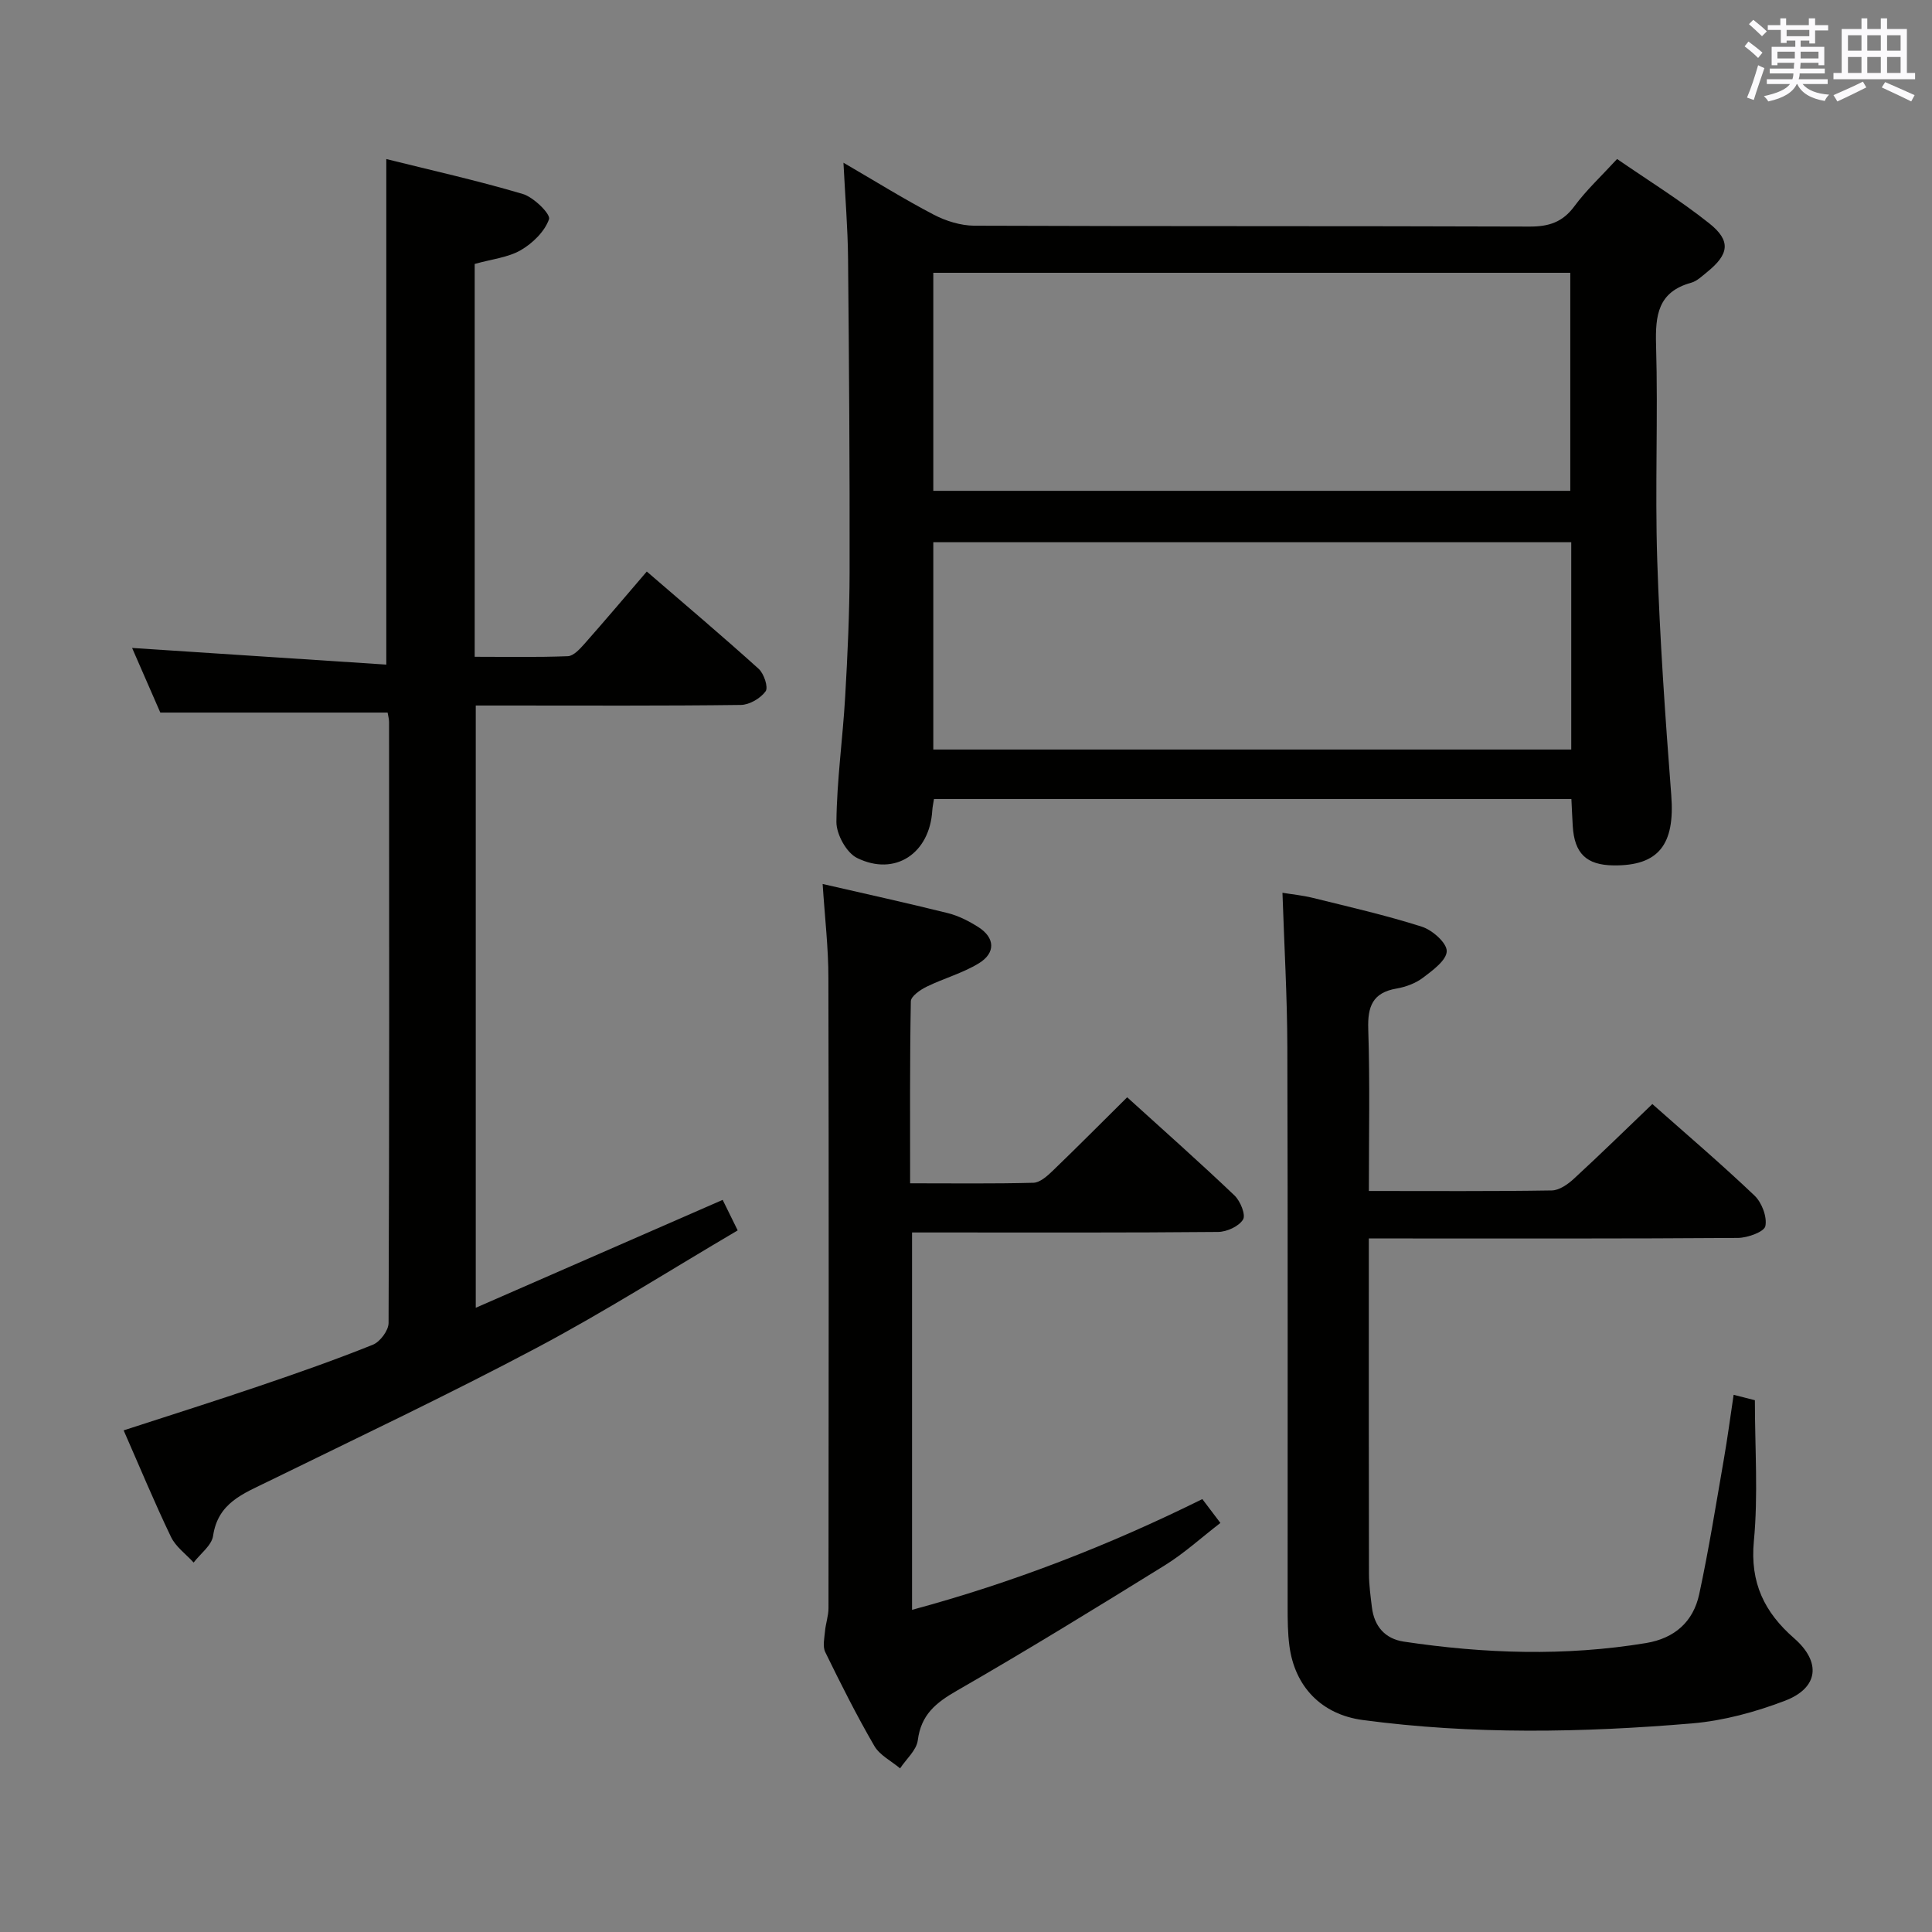 <svg enable-background="new 0 0 400 400" viewBox="0 0 400 400" xmlns="http://www.w3.org/2000/svg"><rect x="0" y="0" width="400" height="400" fill="#808080" stroke="none"/><g fill="#010100"><path d="m325.34 165.43c-44.16 0-87.89 0-131.97 0-.12.81-.3 1.57-.35 2.34-.52 8.9-7.69 13.75-15.58 9.86-2.2-1.08-4.3-4.93-4.27-7.48.09-8.61 1.31-17.21 1.81-25.83.5-8.63.9-17.28.92-25.92.04-21.65-.11-43.29-.32-64.94-.06-6.28-.59-12.56-.95-19.77 6.74 3.92 12.61 7.58 18.72 10.77 2.52 1.31 5.56 2.25 8.37 2.27 38.3.15 76.61.04 114.91.18 4.02.02 6.89-.89 9.34-4.22 2.45-3.32 5.53-6.18 8.83-9.77 6.41 4.42 13.03 8.51 19.08 13.32 4.55 3.62 4.12 6.4-.45 10.09-1.03.83-2.08 1.87-3.3 2.21-6.87 1.9-7.44 6.72-7.26 12.92.43 14.81-.24 29.65.24 44.46.53 16.27 1.66 32.52 2.91 48.75.78 10.16-2.59 14.62-11.98 14.5-5.59-.07-8.08-2.47-8.42-8.16-.11-1.78-.18-3.57-.28-5.58zm-132.11-63.81h131.88c0-15.2 0-30.19 0-45.14-44.21 0-87.93 0-131.88 0zm0 53.56h132.08c0-14.5 0-28.58 0-42.92-44.13 0-87.99 0-132.08 0z"/><path d="m98.28 54.65v81.33c6.45 0 12.88.13 19.29-.12 1.17-.05 2.46-1.47 3.4-2.52 4.27-4.83 8.44-9.76 12.94-15.01 7.93 6.84 15.66 13.37 23.16 20.14 1.1.99 2.04 3.83 1.44 4.66-1.05 1.45-3.33 2.79-5.11 2.82-16.16.21-32.32.12-48.48.12-1.99 0-3.99 0-6.42 0v124.69c17.1-7.47 33.86-14.8 51.12-22.34.87 1.78 1.85 3.77 3.11 6.32-14.02 8.25-27.5 16.82-41.57 24.29-18.32 9.72-37.09 18.6-55.72 27.73-5.08 2.49-10.32 4.39-11.32 11.21-.29 2-2.63 3.7-4.03 5.54-1.6-1.76-3.72-3.27-4.7-5.33-3.43-7.14-6.46-14.46-9.79-22.04 9.7-3.16 18.99-6.08 28.21-9.22 7.86-2.67 15.7-5.42 23.39-8.51 1.49-.6 3.24-2.94 3.25-4.49.17-41.48.13-82.97.1-124.45 0-.64-.2-1.28-.3-1.94-15.56 0-30.96 0-47.06 0-1.83-4.2-3.94-9.02-5.84-13.38 17.44 1.14 34.97 2.29 52.63 3.45 0-35.52 0-69.74 0-104.67 9.22 2.3 18.84 4.44 28.25 7.23 2.27.67 5.81 4.18 5.44 5.22-.89 2.55-3.39 4.99-5.86 6.42-2.64 1.52-5.99 1.85-9.53 2.85z"/><path d="m283.41 246.58c13.23 0 25.55.09 37.86-.11 1.55-.02 3.32-1.26 4.56-2.4 5.49-5.05 10.81-10.26 16.27-15.49 6.81 6.04 14.16 12.3 21.15 18.95 1.51 1.44 2.64 4.4 2.25 6.32-.24 1.19-3.67 2.43-5.68 2.45-23.32.17-46.64.11-69.97.11-1.95 0-3.89 0-6.45 0v5.98c0 21.16-.02 42.31.03 63.47.01 2.31.33 4.62.61 6.92.48 3.93 2.71 6.51 6.6 7.1 16.69 2.5 33.4 3.06 50.14.3 5.94-.98 9.79-4.42 11.02-10.1 1.99-9.23 3.47-18.57 5.09-27.88.76-4.35 1.34-8.74 2.04-13.42 2.04.52 3.46.88 4.4 1.12 0 9.96.7 19.64-.21 29.17-.82 8.63 2.19 14.75 8.34 20.12 5.63 4.92 5.08 10.26-1.9 12.93-6.12 2.34-12.7 4.13-19.21 4.69-22.73 1.92-45.51 2.33-68.21-.7-8.52-1.14-14.09-6.89-15.19-15.4-.34-2.63-.36-5.32-.36-7.98-.02-38.65.06-77.3-.06-115.95-.03-10.44-.64-20.88-1.01-31.94 1.95.32 4.17.53 6.3 1.06 7.55 1.87 15.15 3.6 22.55 5.96 2.17.69 5.18 3.34 5.16 5.06-.02 1.88-2.91 3.99-4.92 5.51-1.53 1.16-3.57 1.91-5.48 2.24-4.95.85-6 3.72-5.85 8.38.36 10.94.13 21.9.13 33.53z"/><path d="m170.32 183.02c8.82 2.03 17.4 3.91 25.91 6.03 2.22.55 4.38 1.66 6.32 2.89 3.45 2.19 3.64 5.34.11 7.5-3.35 2.05-7.28 3.11-10.84 4.86-1.31.64-3.22 1.97-3.24 3.01-.23 12.44-.15 24.89-.15 37.68 8.92 0 17.23.11 25.53-.11 1.35-.04 2.85-1.38 3.96-2.45 5.13-4.94 10.15-10 15.45-15.25 7.55 6.85 15.01 13.46 22.22 20.33 1.21 1.15 2.37 4.01 1.77 4.98-.87 1.42-3.36 2.55-5.16 2.57-19.15.18-38.31.11-57.47.11-1.82 0-3.64 0-5.9 0v78.13c20.83-5.62 40.66-13.3 60.1-22.93 1.2 1.59 2.26 2.99 3.74 4.94-3.96 3.05-7.5 6.29-11.52 8.78-14.25 8.83-28.54 17.61-43.08 25.97-4.34 2.49-7.38 4.98-8.05 10.24-.26 2.06-2.39 3.89-3.67 5.82-1.81-1.53-4.21-2.71-5.33-4.64-3.67-6.32-6.95-12.86-10.16-19.43-.57-1.17-.18-2.88-.05-4.32.14-1.6.72-3.19.72-4.78.04-43.48.08-86.95-.02-130.43.01-6.27-.74-12.54-1.19-19.5z"/></g><path d="m361.2 9.6.8-1c.9.7 1.9 1.4 2.9 2.3l-.9 1.1c-1-1-2-1.8-2.8-2.4zm.5 10.6c.9-2.1 1.6-4.3 2.3-6.7.4.2.8.4 1.3.6-.7 2.1-1.5 4.3-2.2 6.6zm.4-15.2.9-.9c1 .8 2 1.6 2.8 2.4l-1 1c-.9-.9-1.8-1.7-2.7-2.5zm12.5-1.2h1.2v1.4h2.7v1.1h-2.7v2.7h-1.2v-.6h-1.8v1.3h4.9v3.8h-1.2v-.5h-3.7c0 .4-.1.9-.1 1.2h5.1v1h-5.2c0 .5-.1.9-.2 1.2h6v1h-5.2c1.1 1.3 2.9 2 5.5 2.2-.4.4-.7.8-.9 1.3-2.9-.5-4.8-1.6-5.7-3.5h-.1c-.8 1.7-2.7 2.9-5.9 3.6-.2-.4-.6-.8-.9-1.1 2.8-.6 4.6-1.4 5.4-2.5h-4.8v-1h5.3c.1-.3.2-.7.2-1.2h-4.9v-1h5c0-.4 0-.8.1-1.2h-3.5v.5h-1.2v-3.8h4.9v-1.3h-1.8v.5h-1.2v-2.7h-2.7v-1h2.6v-1.4h1.2v1.4h4.7v-1.4zm-6.6 8.3h3.6c0-.4 0-.9 0-1.4h-3.6zm1.9-4.6h4.7v-1.3h-4.7zm6.6 3.2h-3.7v1.4h3.7z" fill="#fbfafc"/><path d="m385.3 3.8h1.3v2.2h2.8v-2.2h1.3v2.2h4.1v9.1h1.7v1.3h-16.9v-1.3h1.7v-9.1h4.1v-2.2zm.4 13.1.7 1.2c-1.8.9-3.8 1.9-6 2.9-.2-.4-.5-.8-.8-1.3 2.3-1 4.3-1.9 6.1-2.8zm-3.1-6.4h2.8v-3.2h-2.8zm0 4.6h2.8v-3.3h-2.8zm4-4.6h2.8v-3.2h-2.8zm0 4.6h2.8v-3.3h-2.8zm3.7 1.9c2.1.9 4.1 1.8 6.1 2.7l-.7 1.3c-2.2-1.1-4.2-2-6.1-2.9zm3.2-9.7h-2.8v3.2h2.8zm-2.8 7.8h2.8v-3.3h-2.8z" fill="#fbfafc"/></svg>